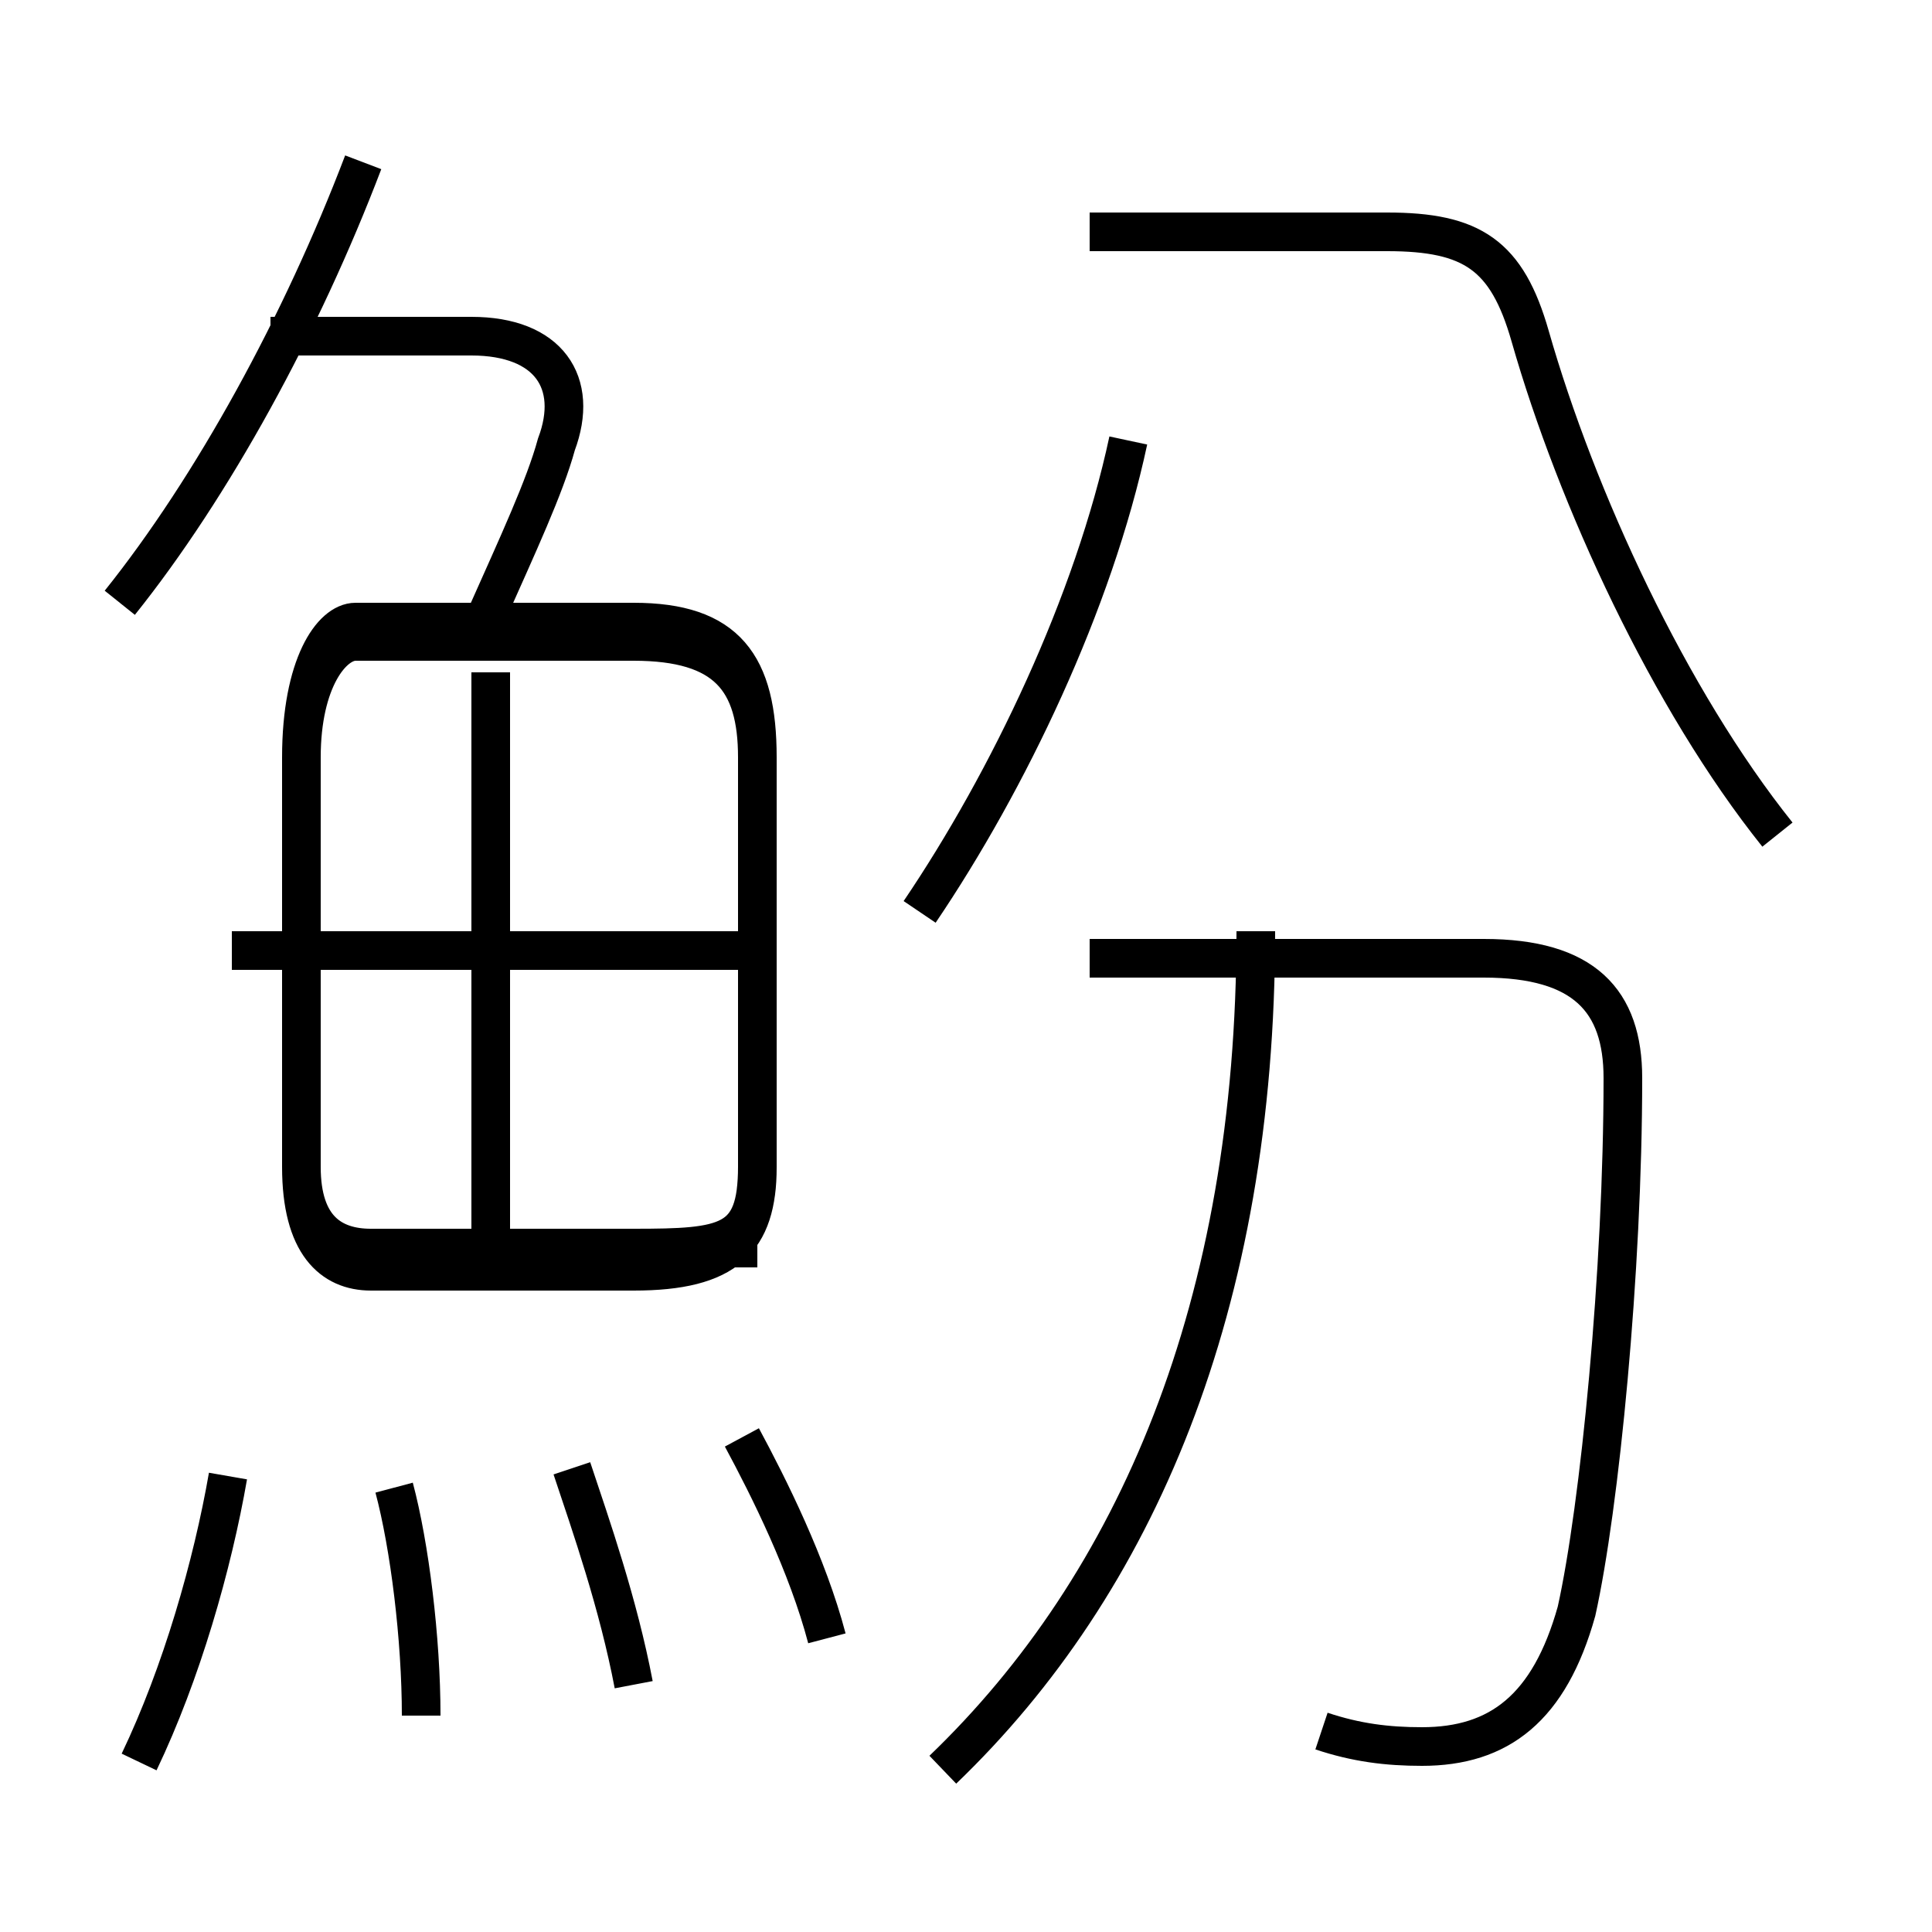<?xml version='1.0' encoding='utf8'?>
<svg viewBox="0.0 -6.0 50.0 50.0" version="1.1" xmlns="http://www.w3.org/2000/svg">
<rect x="0.0" y="-6.0" width="50.0" height="50.0" fill="#808080" stroke="none"/>
<rect x="-1000" y="-1000" width="2000" height="2000" stroke="white" fill="white"/>
<g style="fill:white;stroke:#000000;  stroke-width:1">
<path d="M 34.2 0.8 C 35.1 1.1 35.9 1.2 36.8 1.2 C 38.8 1.2 40.1 0.2 40.8 -2.3 C 41.4 -5.0 42.0 -11.1 42.0 -16.1 C 42.0 -18.1 41.0 -19.2 38.4 -19.2 L 28.2 -19.2 M 3.6 1.6 C 4.7 -0.7 5.5 -3.5 5.9 -5.8 M 10.9 0.4 C 10.9 -1.6 10.6 -4.0 10.2 -5.5 M 16.4 -0.4 C 16.0 -2.5 15.3 -4.5 14.8 -6.0 M 21.4 -1.6 C 20.9 -3.5 19.9 -5.5 19.2 -6.8 M 12.7 -11.9 L 12.7 -26.6 M 19.6 -11.7 L 9.6 -11.7 C 8.6 -11.7 7.8 -12.2 7.8 -13.8 L 7.8 -24.4 C 7.8 -26.4 8.6 -27.4 9.2 -27.4 L 16.4 -27.4 C 18.8 -27.4 19.6 -26.4 19.6 -24.4 L 19.6 -13.8 C 19.6 -11.9 18.8 -11.1 16.4 -11.1 L 9.6 -11.1 C 8.6 -11.1 7.8 -11.8 7.8 -13.8 L 7.8 -24.4 C 7.8 -26.8 8.6 -27.9 9.2 -27.9 L 16.4 -27.9 C 18.8 -27.9 19.6 -26.8 19.6 -24.4 L 19.6 -13.8 C 19.6 -11.8 18.8 -11.7 16.4 -11.7 Z M 19.1 -19.4 L 6.0 -19.4 M 24.4 1.8 C 29.4 -3.0 32.5 -10.2 32.5 -19.9 M 3.1 -28.4 C 5.5 -31.4 7.8 -35.6 9.4 -39.8 M 12.6 -28.1 C 13.4 -29.9 14.1 -31.4 14.4 -32.5 C 15.0 -34.1 14.2 -35.3 12.2 -35.3 L 7.0 -35.3 M 23.8 -20.4 C 26.1 -23.8 28.3 -28.4 29.2 -32.6 M 46.0 -22.4 C 43.2 -25.9 40.8 -31.1 39.6 -35.3 C 39.0 -37.4 38.1 -38.0 35.9 -38.0 L 28.2 -38.0" transform="translate(0.0, 38.0)" />
</g>
</svg>